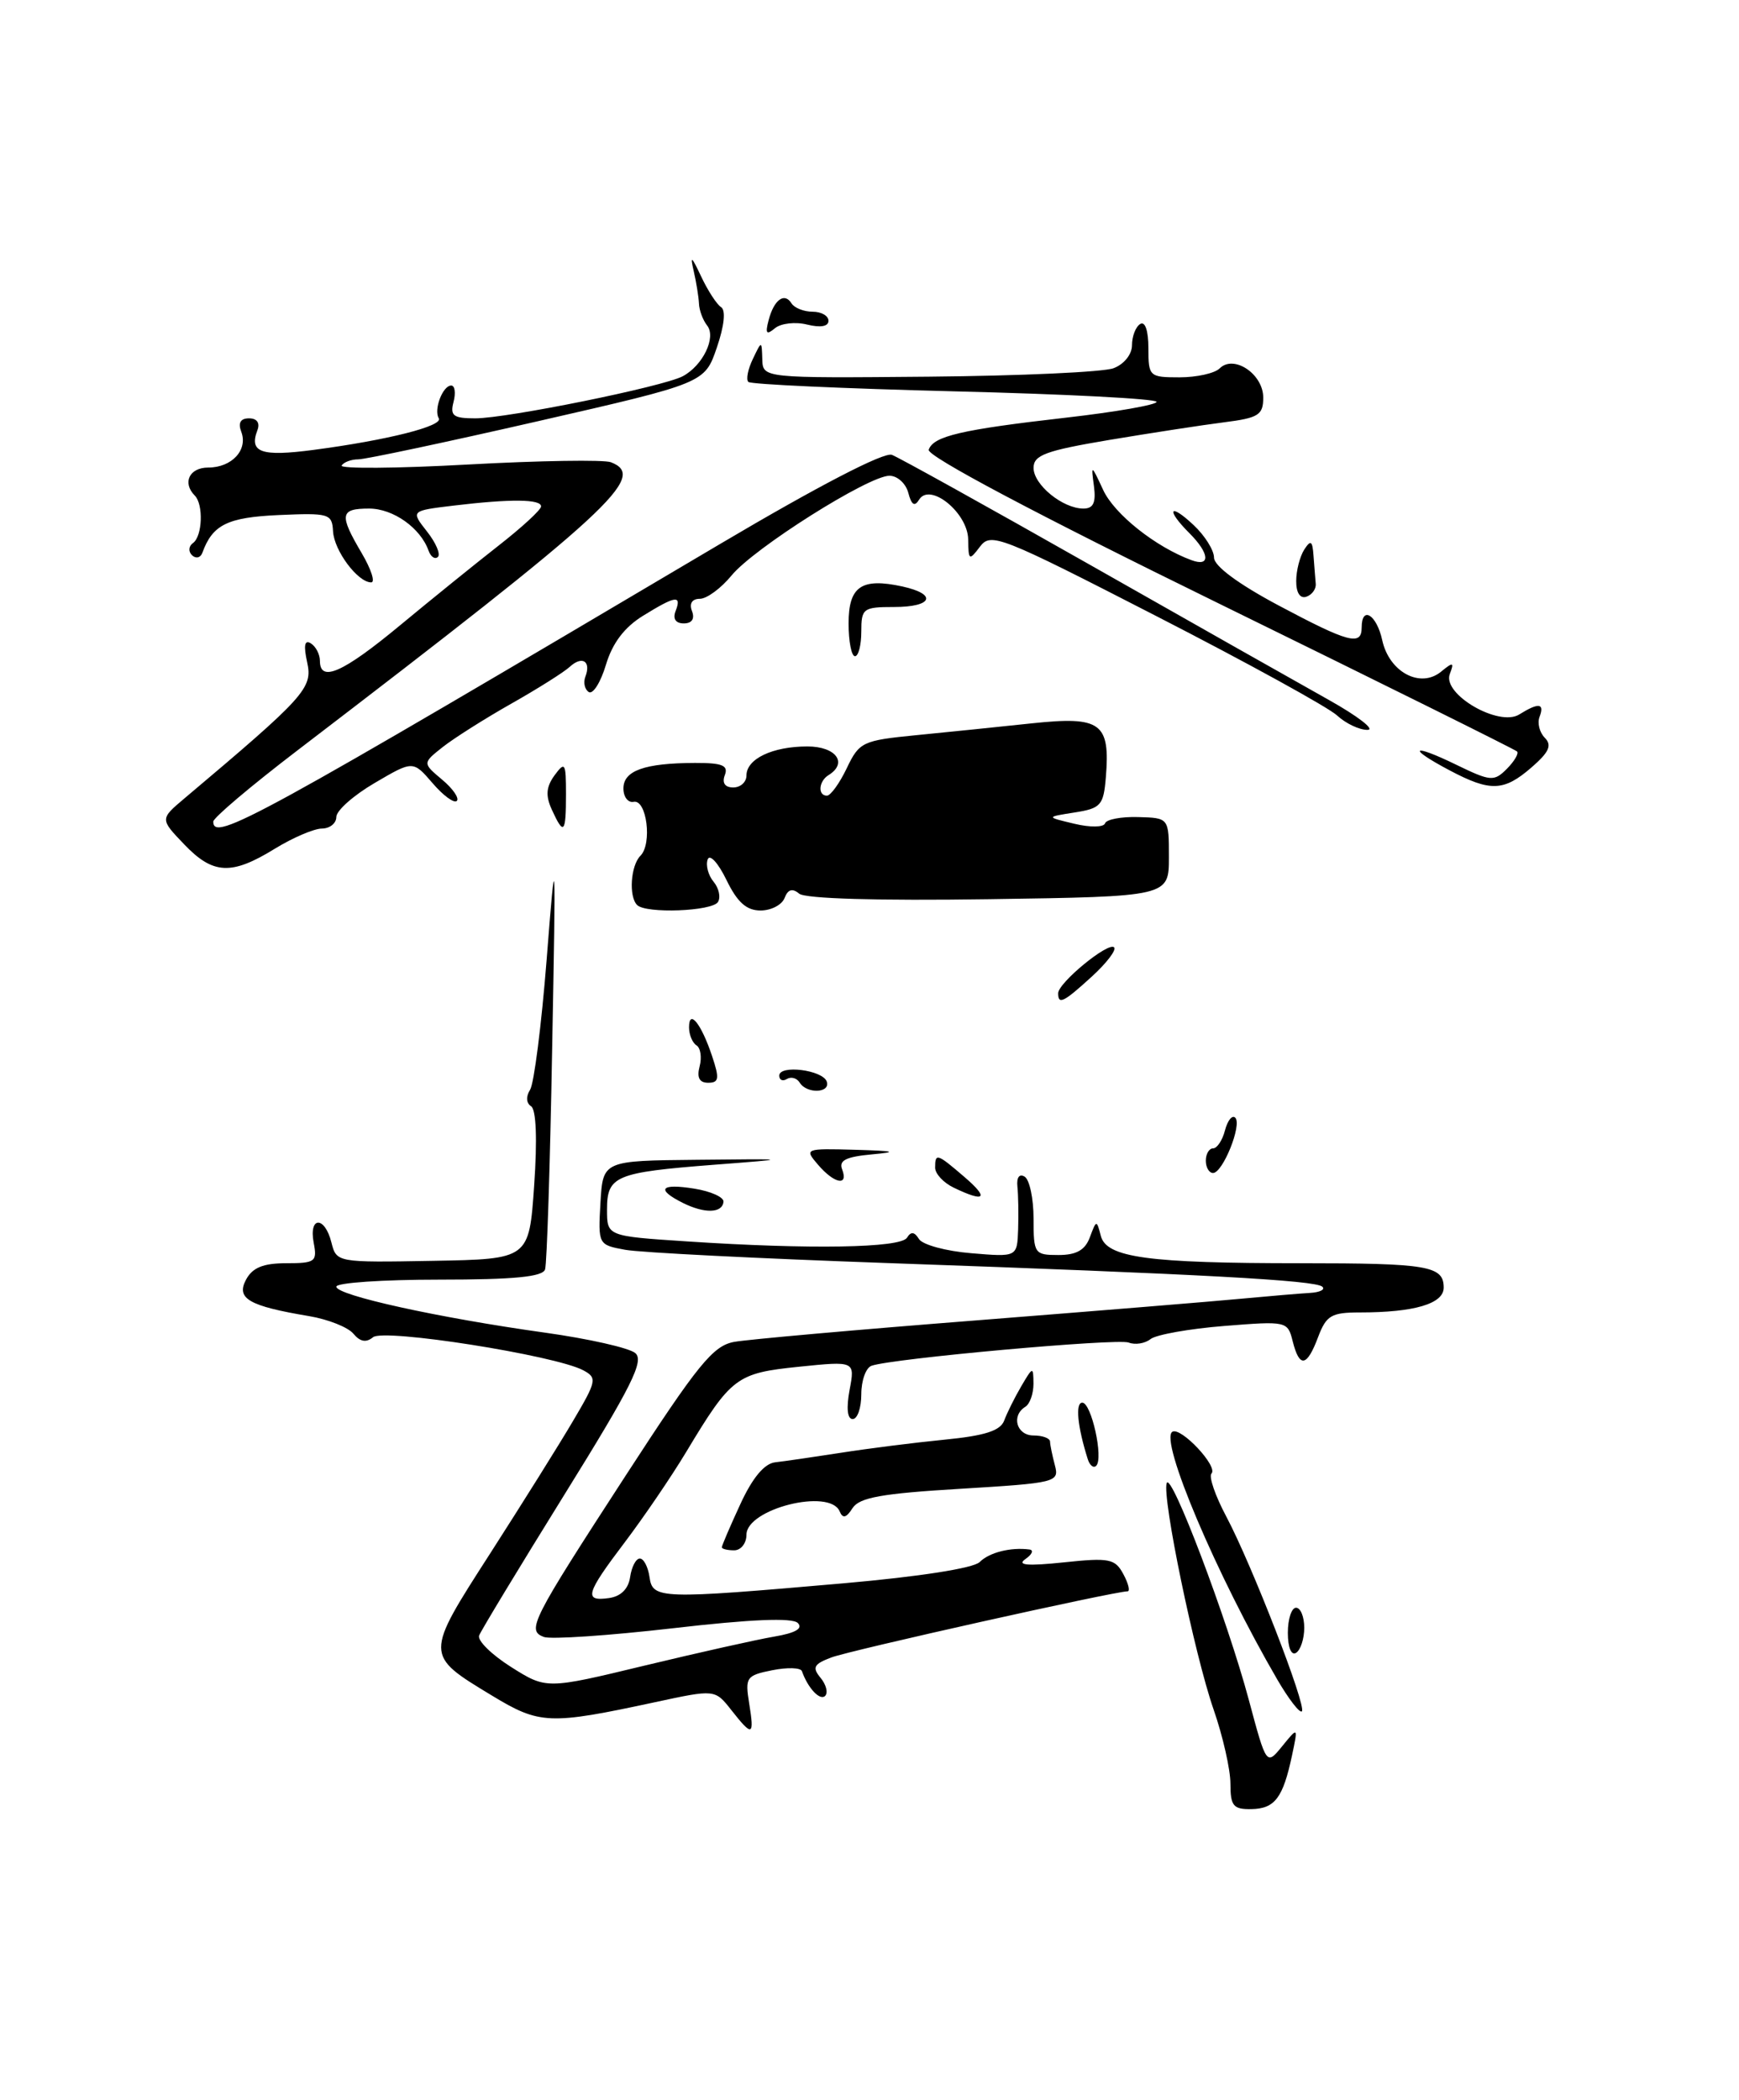 <?xml version="1.0" encoding="UTF-8" standalone="no"?>
<!DOCTYPE svg PUBLIC "-//W3C//DTD SVG 1.1//EN" "http://www.w3.org/Graphics/SVG/1.1/DTD/svg11.dtd" >
<svg xmlns="http://www.w3.org/2000/svg" xmlns:xlink="http://www.w3.org/1999/xlink" version="1.1" viewBox="0 0 212 256">
 <g >
 <path fill="currentColor"
d=" M 87.53 109.96 C 87.88 109.38 87.64 108.27 86.99 107.49 C 86.34 106.71 86.02 105.49 86.27 104.78 C 86.52 104.07 87.54 105.18 88.55 107.25 C 89.88 110.00 91.00 111.00 92.72 111.00 C 94.01 111.00 95.33 110.31 95.65 109.47 C 96.05 108.42 96.60 108.25 97.43 108.95 C 98.18 109.56 106.98 109.82 120.57 109.62 C 142.50 109.30 142.50 109.30 142.50 104.50 C 142.50 99.71 142.50 99.71 138.75 99.61 C 136.69 99.55 134.87 99.89 134.71 100.38 C 134.55 100.86 132.89 100.89 130.96 100.42 C 127.50 99.60 127.50 99.60 131.00 99.05 C 134.20 98.55 134.53 98.18 134.81 94.79 C 135.36 88.12 134.23 87.29 125.82 88.18 C 121.80 88.61 115.42 89.26 111.66 89.63 C 105.15 90.27 104.75 90.46 103.23 93.65 C 102.35 95.49 101.26 97.00 100.81 97.00 C 99.67 97.00 99.80 95.24 101.00 94.50 C 103.40 93.02 101.92 91.00 98.43 91.00 C 94.18 91.00 91.00 92.51 91.00 94.54 C 91.00 95.34 90.28 96.00 89.39 96.00 C 88.38 96.00 88.00 95.45 88.36 94.50 C 88.82 93.31 88.06 93.00 84.72 93.01 C 78.57 93.03 76.00 93.95 76.00 96.12 C 76.00 97.15 76.56 97.89 77.25 97.75 C 78.84 97.43 79.53 102.87 78.08 104.32 C 76.88 105.52 76.63 109.29 77.67 110.33 C 78.74 111.41 86.82 111.10 87.53 109.96 Z  M 150.00 217.45 C 150.00 215.73 149.08 211.66 147.95 208.41 C 145.62 201.71 141.65 182.55 142.23 180.81 C 142.74 179.27 149.60 197.36 152.25 207.26 C 154.39 215.24 154.39 215.24 156.32 212.87 C 158.25 210.50 158.25 210.50 157.51 214.00 C 156.41 219.18 155.42 220.49 152.57 220.55 C 150.35 220.59 150.00 220.17 150.00 217.45 Z  M 89.15 208.47 C 87.16 205.94 87.16 205.94 79.83 207.52 C 66.95 210.29 65.80 210.24 59.96 206.70 C 51.75 201.73 51.75 201.83 59.77 189.36 C 63.64 183.33 68.19 176.07 69.87 173.21 C 72.74 168.35 72.82 167.97 71.10 167.05 C 67.68 165.23 46.79 161.93 45.48 163.02 C 44.64 163.71 43.90 163.58 43.08 162.59 C 42.42 161.80 40.00 160.84 37.69 160.45 C 30.34 159.22 28.76 158.31 29.99 156.01 C 30.78 154.53 32.09 154.00 34.90 154.00 C 38.44 154.00 38.69 153.81 38.24 151.50 C 37.63 148.26 39.59 148.23 40.40 151.46 C 41.02 153.91 41.05 153.92 52.76 153.71 C 64.50 153.50 64.50 153.50 65.12 144.50 C 65.51 138.89 65.37 135.26 64.74 134.86 C 64.15 134.48 64.10 133.68 64.62 132.86 C 65.10 132.11 66.01 124.97 66.64 117.00 C 67.76 102.73 67.78 102.90 67.31 128.00 C 67.06 142.03 66.67 154.06 66.45 154.75 C 66.17 155.66 62.68 156.00 53.53 156.00 C 46.64 156.00 41.00 156.38 41.00 156.86 C 41.00 157.91 53.44 160.65 66.41 162.46 C 71.72 163.20 76.69 164.32 77.44 164.95 C 78.57 165.89 77.01 169.00 68.82 182.19 C 63.33 191.04 58.64 198.78 58.41 199.39 C 58.18 200.00 59.93 201.72 62.30 203.22 C 66.61 205.94 66.61 205.94 78.55 203.06 C 85.12 201.48 92.25 199.88 94.38 199.52 C 96.97 199.08 97.93 198.53 97.26 197.86 C 96.59 197.19 91.52 197.40 82.03 198.50 C 74.20 199.40 67.12 199.88 66.29 199.56 C 64.19 198.75 64.73 197.67 76.30 179.85 C 85.08 166.33 86.92 164.06 89.50 163.59 C 91.15 163.29 104.42 162.11 119.00 160.97 C 133.57 159.82 148.20 158.63 151.50 158.31 C 154.80 158.00 158.49 157.69 159.70 157.62 C 160.91 157.55 161.59 157.21 161.20 156.86 C 160.35 156.08 146.54 155.33 108.50 153.99 C 92.55 153.43 78.02 152.70 76.20 152.36 C 72.93 151.76 72.91 151.72 73.20 146.63 C 73.50 141.50 73.50 141.50 85.00 141.39 C 96.50 141.27 96.50 141.27 87.00 142.00 C 75.02 142.93 74.00 143.36 74.00 147.46 C 74.00 150.70 74.00 150.70 83.75 151.34 C 98.69 152.33 109.79 152.15 110.57 150.89 C 111.05 150.11 111.48 150.16 112.03 151.05 C 112.46 151.75 115.33 152.53 118.41 152.78 C 124.00 153.25 124.00 153.25 124.12 149.87 C 124.18 148.02 124.14 145.66 124.03 144.64 C 123.92 143.53 124.27 143.05 124.92 143.45 C 125.51 143.82 126.00 146.12 126.00 148.56 C 126.00 152.84 126.11 153.00 129.03 153.00 C 131.23 153.00 132.29 152.40 132.87 150.82 C 133.66 148.70 133.69 148.70 134.20 150.67 C 134.89 153.31 139.91 154.00 158.56 154.00 C 174.10 154.00 176.00 154.32 176.00 156.98 C 176.00 158.94 172.41 160.00 165.79 160.00 C 162.30 160.00 161.69 160.36 160.69 163.00 C 159.32 166.65 158.42 166.80 157.59 163.51 C 156.98 161.06 156.86 161.04 149.23 161.65 C 144.98 161.99 140.94 162.71 140.26 163.25 C 139.58 163.79 138.38 163.98 137.59 163.67 C 136.19 163.14 108.77 165.61 106.25 166.50 C 105.56 166.74 105.00 168.30 105.00 169.97 C 105.00 171.64 104.53 173.00 103.95 173.00 C 103.30 173.00 103.16 171.68 103.57 169.46 C 104.24 165.92 104.24 165.92 97.40 166.62 C 89.78 167.40 89.15 167.87 83.66 177.00 C 81.84 180.03 78.47 184.97 76.18 188.00 C 71.40 194.31 71.13 195.26 74.25 194.82 C 75.70 194.61 76.61 193.70 76.82 192.25 C 77.00 191.01 77.53 190.00 78.00 190.00 C 78.47 190.00 79.00 191.01 79.18 192.25 C 79.56 194.95 80.39 194.98 102.84 193.02 C 112.08 192.21 118.68 191.18 119.43 190.43 C 120.60 189.26 123.21 188.60 125.50 188.90 C 126.05 188.97 125.83 189.50 125.00 190.07 C 123.93 190.82 125.26 190.93 129.67 190.47 C 135.25 189.88 135.94 190.02 136.95 191.91 C 137.57 193.06 137.79 194.00 137.46 194.00 C 135.87 194.00 103.61 201.20 101.35 202.06 C 99.20 202.87 98.99 203.28 100.03 204.54 C 100.72 205.37 100.97 206.36 100.59 206.75 C 99.96 207.37 98.49 205.80 97.76 203.73 C 97.61 203.30 95.98 203.25 94.14 203.62 C 90.98 204.25 90.82 204.49 91.33 207.65 C 91.98 211.67 91.74 211.76 89.15 208.47 Z  M 155.74 204.80 C 148.30 192.01 141.32 175.54 142.92 174.55 C 143.95 173.91 148.54 178.79 147.69 179.64 C 147.34 180.00 148.15 182.36 149.50 184.89 C 152.62 190.77 159.31 208.02 158.71 208.63 C 158.45 208.88 157.12 207.16 155.74 204.80 Z  M 157.00 199.06 C 157.00 197.38 157.45 196.00 158.00 196.00 C 158.55 196.00 159.00 197.10 159.00 198.44 C 159.00 199.78 158.55 201.16 158.00 201.50 C 157.42 201.86 157.00 200.84 157.00 199.06 Z  M 88.00 188.63 C 88.00 188.42 89.01 186.06 90.25 183.38 C 91.73 180.16 93.18 178.42 94.50 178.27 C 95.60 178.15 99.20 177.62 102.50 177.11 C 105.80 176.59 111.49 175.87 115.15 175.51 C 120.07 175.03 121.96 174.42 122.42 173.18 C 122.76 172.26 123.69 170.38 124.50 169.00 C 125.92 166.58 125.97 166.57 125.99 168.69 C 125.99 169.90 125.55 171.16 125.00 171.50 C 123.24 172.59 123.93 175.00 126.00 175.00 C 127.10 175.00 128.01 175.34 128.01 175.75 C 128.02 176.16 128.29 177.46 128.60 178.63 C 129.15 180.70 128.78 180.79 117.07 181.50 C 107.50 182.07 104.76 182.56 103.93 183.86 C 103.17 185.06 102.74 185.16 102.36 184.25 C 101.16 181.39 91.00 183.94 91.00 187.10 C 91.00 188.14 90.33 189.00 89.50 189.00 C 88.67 189.00 88.00 188.83 88.00 188.63 Z  M 132.61 177.89 C 131.35 173.91 131.07 171.00 131.94 171.00 C 133.05 171.00 134.55 177.78 133.64 178.69 C 133.32 179.02 132.85 178.66 132.61 177.89 Z  M 83.25 146.65 C 79.92 144.98 80.52 144.24 84.65 144.91 C 86.65 145.23 88.25 145.95 88.20 146.50 C 88.07 147.91 85.90 147.97 83.25 146.65 Z  M 116.25 144.78 C 115.01 144.18 114.00 143.09 114.00 142.35 C 114.00 140.53 114.23 140.61 117.59 143.50 C 120.63 146.11 120.08 146.63 116.25 144.78 Z  M 99.73 142.00 C 98.04 140.03 98.11 140.00 104.26 140.17 C 109.10 140.31 109.56 140.43 106.30 140.73 C 103.14 141.02 102.24 141.47 102.66 142.55 C 103.47 144.65 101.72 144.32 99.73 142.00 Z  M 147.00 141.50 C 147.00 140.68 147.40 140.00 147.88 140.00 C 148.37 140.00 149.03 139.01 149.34 137.79 C 149.66 136.58 150.22 135.89 150.59 136.26 C 151.44 137.11 149.07 143.00 147.88 143.00 C 147.40 143.00 147.00 142.32 147.00 141.50 Z  M 97.49 131.98 C 97.14 131.42 96.44 131.23 95.93 131.54 C 95.42 131.86 95.00 131.67 95.00 131.13 C 95.00 129.77 100.31 130.44 100.79 131.86 C 101.26 133.27 98.35 133.38 97.49 131.98 Z  M 85.29 130.00 C 85.58 128.90 85.40 127.75 84.91 127.44 C 84.41 127.13 84.00 126.14 84.00 125.24 C 84.00 122.94 85.50 124.81 86.81 128.75 C 87.73 131.49 87.65 132.00 86.33 132.00 C 85.26 132.00 84.93 131.37 85.29 130.00 Z  M 129.00 121.09 C 129.00 119.82 135.12 114.79 135.82 115.49 C 136.13 115.80 134.92 117.39 133.13 119.03 C 129.66 122.20 129.00 122.53 129.00 121.09 Z  M 22.44 102.92 C 19.50 99.85 19.50 99.85 22.50 97.32 C 37.21 84.92 38.14 83.89 37.45 80.76 C 36.99 78.68 37.13 77.96 37.89 78.43 C 38.50 78.81 39.00 79.77 39.00 80.56 C 39.00 83.25 41.80 82.01 48.75 76.25 C 52.56 73.09 57.99 68.70 60.80 66.50 C 63.62 64.30 65.94 62.16 65.96 61.75 C 66.01 60.84 62.28 60.80 55.28 61.64 C 50.07 62.27 50.07 62.27 52.05 64.79 C 53.14 66.17 53.74 67.57 53.38 67.90 C 53.02 68.23 52.51 67.88 52.24 67.12 C 51.26 64.36 47.93 62.00 45.00 62.00 C 41.44 62.00 41.32 62.73 44.10 67.44 C 45.25 69.40 45.77 71.00 45.25 71.00 C 43.62 71.00 40.73 67.14 40.60 64.77 C 40.48 62.62 40.12 62.52 33.98 62.79 C 27.72 63.07 25.91 63.97 24.67 67.39 C 24.45 68.00 23.89 68.14 23.42 67.70 C 22.94 67.25 22.99 66.58 23.53 66.20 C 24.68 65.37 24.82 61.51 23.75 60.42 C 22.20 58.86 23.08 57.00 25.38 57.00 C 28.27 57.00 30.26 54.84 29.41 52.63 C 29.00 51.55 29.32 51.00 30.36 51.00 C 31.33 51.00 31.72 51.56 31.38 52.45 C 30.34 55.16 31.84 55.69 38.21 54.85 C 47.24 53.66 54.08 51.93 53.49 50.99 C 52.85 49.95 53.97 47.00 55.01 47.00 C 55.45 47.00 55.58 47.90 55.29 49.00 C 54.85 50.69 55.26 51.00 57.94 51.00 C 61.81 51.00 80.83 47.14 83.23 45.87 C 85.69 44.56 87.34 41.13 86.21 39.69 C 85.69 39.03 85.24 37.83 85.21 37.00 C 85.17 36.17 84.88 34.38 84.56 33.00 C 84.11 31.08 84.32 31.24 85.46 33.67 C 86.28 35.42 87.38 37.11 87.90 37.44 C 88.50 37.81 88.30 39.71 87.39 42.37 C 85.91 46.70 85.91 46.70 65.58 51.35 C 54.39 53.91 44.54 56.00 43.68 56.00 C 42.82 56.00 41.91 56.34 41.65 56.75 C 41.40 57.16 48.33 57.11 57.06 56.63 C 65.79 56.15 73.63 56.03 74.47 56.35 C 79.01 58.09 74.55 62.20 36.25 91.49 C 30.61 95.80 26.00 99.70 26.00 100.16 C 26.00 102.67 30.92 99.98 87.83 66.29 C 99.77 59.23 107.77 55.08 108.73 55.45 C 109.59 55.78 120.47 61.82 132.90 68.87 C 145.33 75.93 158.43 83.33 162.00 85.33 C 165.57 87.33 167.69 88.98 166.71 88.98 C 165.72 88.99 164.06 88.20 163.01 87.23 C 161.97 86.25 152.06 80.80 140.99 75.12 C 121.93 65.33 120.80 64.88 119.47 66.64 C 118.15 68.39 118.06 68.33 118.03 65.77 C 117.99 62.52 113.38 58.77 112.05 60.91 C 111.50 61.81 111.12 61.57 110.73 60.08 C 110.43 58.94 109.40 58.00 108.43 58.00 C 105.88 58.00 91.90 66.83 89.18 70.16 C 87.90 71.72 86.16 73.00 85.32 73.00 C 84.37 73.00 84.00 73.57 84.36 74.50 C 84.72 75.44 84.35 76.00 83.36 76.00 C 82.37 76.00 82.00 75.44 82.36 74.50 C 83.13 72.50 82.37 72.61 78.39 75.07 C 76.12 76.47 74.66 78.40 73.87 81.04 C 73.23 83.18 72.29 84.68 71.78 84.37 C 71.28 84.05 71.09 83.21 71.36 82.50 C 72.09 80.60 70.97 79.90 69.45 81.30 C 68.73 81.96 65.52 83.98 62.32 85.79 C 59.12 87.60 55.38 89.97 54.00 91.05 C 51.50 93.03 51.50 93.03 53.89 95.04 C 55.21 96.14 56.02 97.32 55.69 97.64 C 55.37 97.97 54.03 96.99 52.73 95.47 C 50.35 92.71 50.35 92.71 45.68 95.45 C 43.10 96.96 41.00 98.82 41.00 99.60 C 41.00 100.37 40.21 101.00 39.25 101.01 C 38.29 101.01 35.70 102.12 33.50 103.47 C 28.21 106.73 25.97 106.62 22.44 102.92 Z  M 67.27 98.70 C 66.49 96.99 66.58 95.93 67.61 94.51 C 68.88 92.79 69.00 92.99 69.00 96.81 C 69.00 101.61 68.73 101.90 67.27 98.70 Z  M 176.75 93.93 C 171.47 91.14 172.07 90.57 177.51 93.22 C 181.73 95.27 182.13 95.30 183.70 93.73 C 184.62 92.80 185.18 91.85 184.94 91.61 C 184.70 91.37 168.37 83.27 148.66 73.61 C 126.29 62.66 112.97 55.59 113.22 54.83 C 113.78 53.17 117.15 52.38 130.02 50.91 C 136.06 50.22 141.00 49.35 141.00 48.99 C 141.00 48.62 129.92 48.04 116.38 47.71 C 102.84 47.37 91.52 46.86 91.23 46.56 C 90.93 46.26 91.18 45.00 91.78 43.76 C 92.86 41.50 92.86 41.50 92.93 43.80 C 93.00 46.10 93.00 46.10 113.25 45.92 C 124.39 45.82 134.51 45.36 135.75 44.89 C 137.03 44.41 138.00 43.21 138.00 42.08 C 138.00 41.00 138.45 39.84 139.00 39.50 C 139.60 39.13 140.00 40.32 140.00 42.44 C 140.00 45.90 140.11 46.00 143.80 46.00 C 145.89 46.00 148.09 45.51 148.69 44.91 C 150.41 43.19 154.00 45.60 154.00 48.47 C 154.00 50.59 153.43 50.95 149.25 51.48 C 146.64 51.81 140.34 52.78 135.25 53.63 C 127.47 54.94 126.00 55.48 126.00 57.04 C 126.00 59.10 129.56 62.00 132.08 62.00 C 133.29 62.00 133.63 61.28 133.36 59.25 C 133.00 56.59 133.04 56.61 134.49 59.74 C 135.86 62.69 140.88 66.68 145.25 68.29 C 147.60 69.16 147.47 67.47 145.00 65.00 C 142.10 62.10 142.54 61.22 145.50 64.00 C 146.88 65.29 148.00 67.08 148.00 67.98 C 148.00 69.00 150.97 71.20 155.87 73.81 C 164.42 78.36 166.00 78.78 166.00 76.50 C 166.00 73.79 167.83 74.93 168.51 78.06 C 169.36 81.93 173.13 83.95 175.66 81.90 C 177.16 80.67 177.30 80.71 176.74 82.18 C 175.82 84.64 182.73 88.65 185.21 87.10 C 187.57 85.63 188.32 85.71 187.69 87.38 C 187.39 88.14 187.68 89.29 188.33 89.95 C 189.23 90.86 188.85 91.70 186.69 93.57 C 183.33 96.48 181.69 96.54 176.75 93.93 Z  M 103.45 76.00 C 103.45 71.48 105.02 70.41 110.02 71.50 C 114.32 72.45 113.68 74.00 109.00 74.00 C 105.22 74.00 105.00 74.17 105.00 77.00 C 105.00 78.65 104.65 80.00 104.23 80.00 C 103.80 80.00 103.45 78.20 103.45 76.00 Z  M 158.02 70.83 C 158.02 69.55 158.47 67.83 159.00 67.00 C 159.79 65.78 160.00 65.91 160.13 67.75 C 160.23 68.99 160.34 70.53 160.40 71.17 C 160.46 71.81 159.94 72.52 159.25 72.75 C 158.49 73.00 158.01 72.26 158.02 70.83 Z  M 93.70 39.04 C 94.35 36.54 95.63 35.60 96.49 36.98 C 96.84 37.54 97.99 38.00 99.06 38.00 C 100.13 38.00 101.00 38.50 101.00 39.11 C 101.00 39.80 100.03 39.97 98.40 39.57 C 96.98 39.21 95.21 39.41 94.48 40.01 C 93.44 40.88 93.27 40.68 93.70 39.04 Z "/>
</g>
</svg>